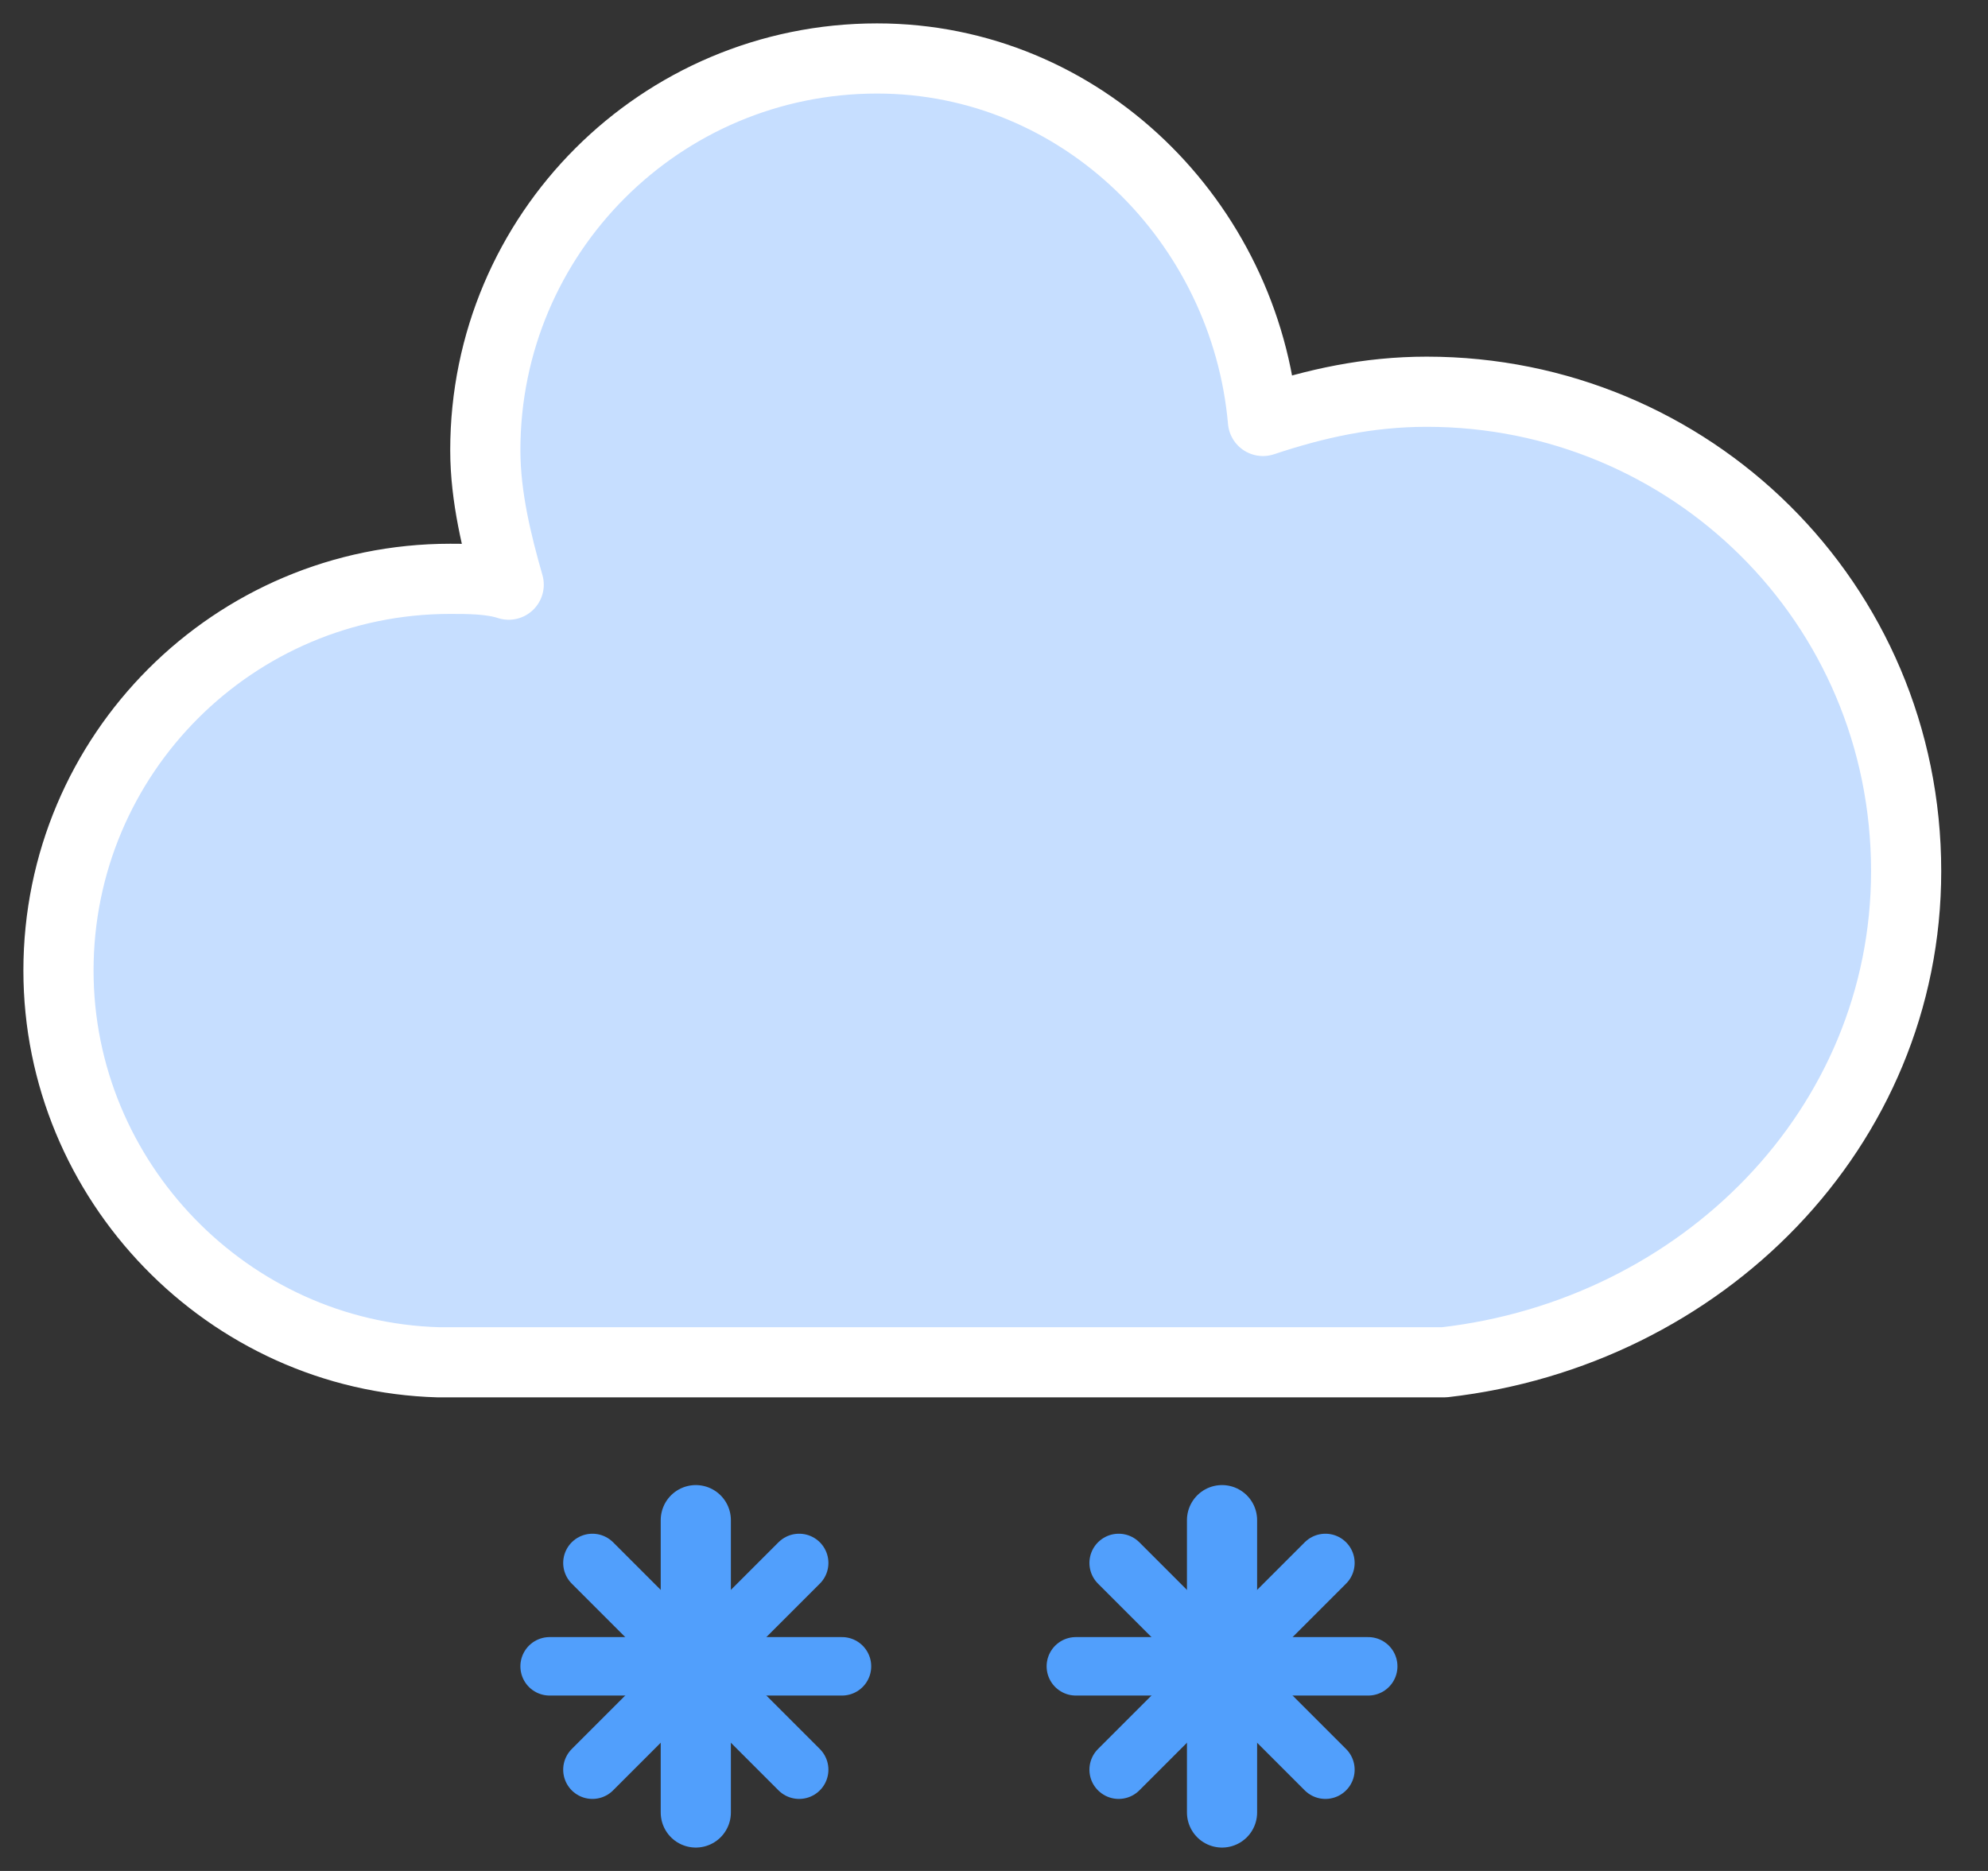 <svg width="34" height="32" viewBox="0 0 34 32" fill="none" xmlns="http://www.w3.org/2000/svg">
<rect x="0" y="0" width="34" height="32" fill="#333333" stroke="none"/>
<path d="M32.6 14.9C32.6 10.3 28.9 6.7 24.4 6.7C23.4 6.7 22.5 6.9 21.6 7.2C21.3 3.8 18.5 1 15 1C11.3 1 8.3 4 8.3 7.7C8.3 8.5 8.5 9.3 8.7 10C8.4 9.9 8 9.9 7.7 9.9C4 9.9 1 12.9 1 16.6C1 20.2 3.9 23.2 7.5 23.3H24.7C29.1 22.8 32.6 19.3 32.6 14.9Z" fill="#C6DEFF" stroke="white" stroke-width="1.2" stroke-linejoin="round"/>
<path d="M11.9 26V31" stroke="#519FFC" stroke-width="1.2" stroke-linecap="round"/>
<path d="M13.668 26.732L10.132 30.268" stroke="#519FFC" stroke-linecap="round"/>
<path d="M14.4 28.5H9.4" stroke="#519FFC" stroke-linecap="round"/>
<path d="M13.668 30.268L10.132 26.732" stroke="#519FFC" stroke-linecap="round"/>
<path d="M20.9 26V31" stroke="#519FFC" stroke-width="1.2" stroke-linecap="round"/>
<path d="M22.668 26.732L19.132 30.268" stroke="#519FFC" stroke-linecap="round"/>
<path d="M23.4 28.5H18.4" stroke="#519FFC" stroke-linecap="round"/>
<path d="M22.668 30.268L19.132 26.732" stroke="#519FFC" stroke-linecap="round"/>
</svg>
